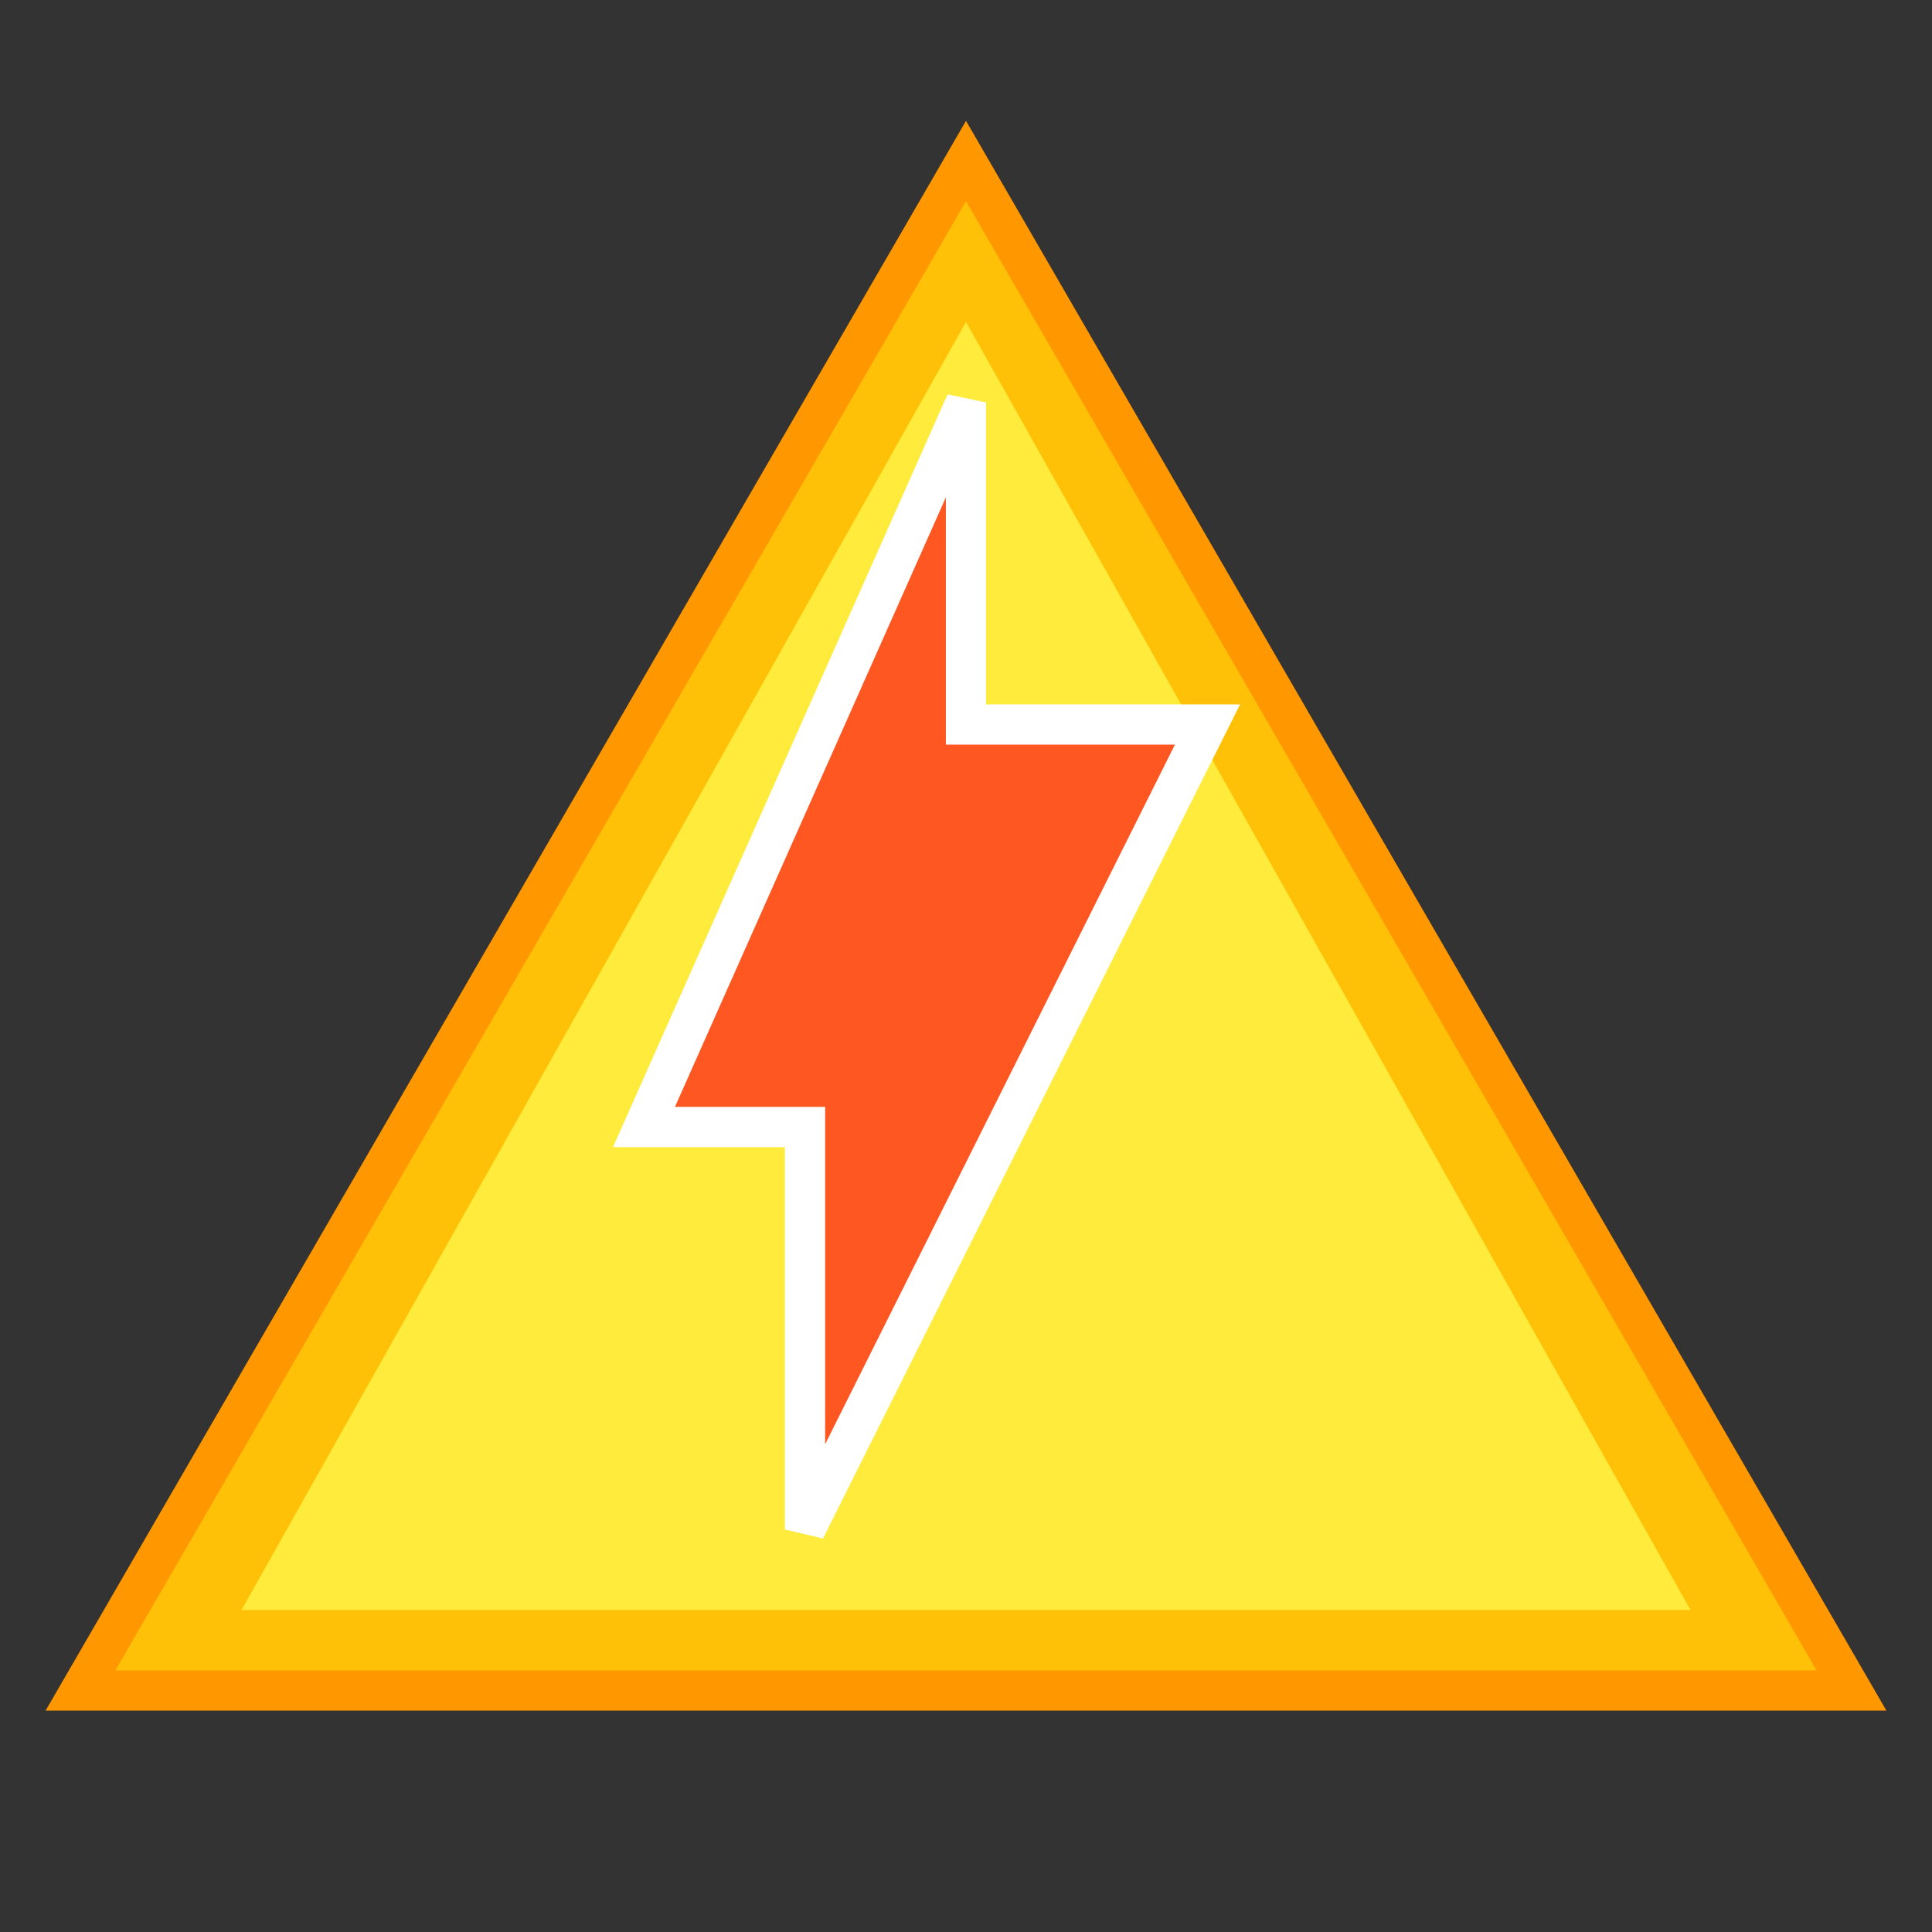 <svg xmlns="http://www.w3.org/2000/svg" width="24" height="24" viewBox="0 0 24 24" fill="none">
  <rect x="0" y="0" width="24" height="24" fill="#333333" stroke="none"/>
  <!-- 警告三角形 -->
  <path d="M12 2L1 21H23L12 2Z" fill="#FFC107"/>
  <path d="M12 4L3 20H21L12 4Z" fill="#FFEB3B"/>

  <!-- 三角形边框 -->
  <path d="M12 2L1 21H23L12 2Z" stroke="#FF9800" stroke-width="0.5"/>

  <!-- 更细长的闪电符号，拐弯处更细，整体更窄 -->
  <path d="M12 9H15L10 19V14H8L12 5V9Z" fill="#FF5722" stroke="#FFFFFF" stroke-width="0.5"/>
</svg>